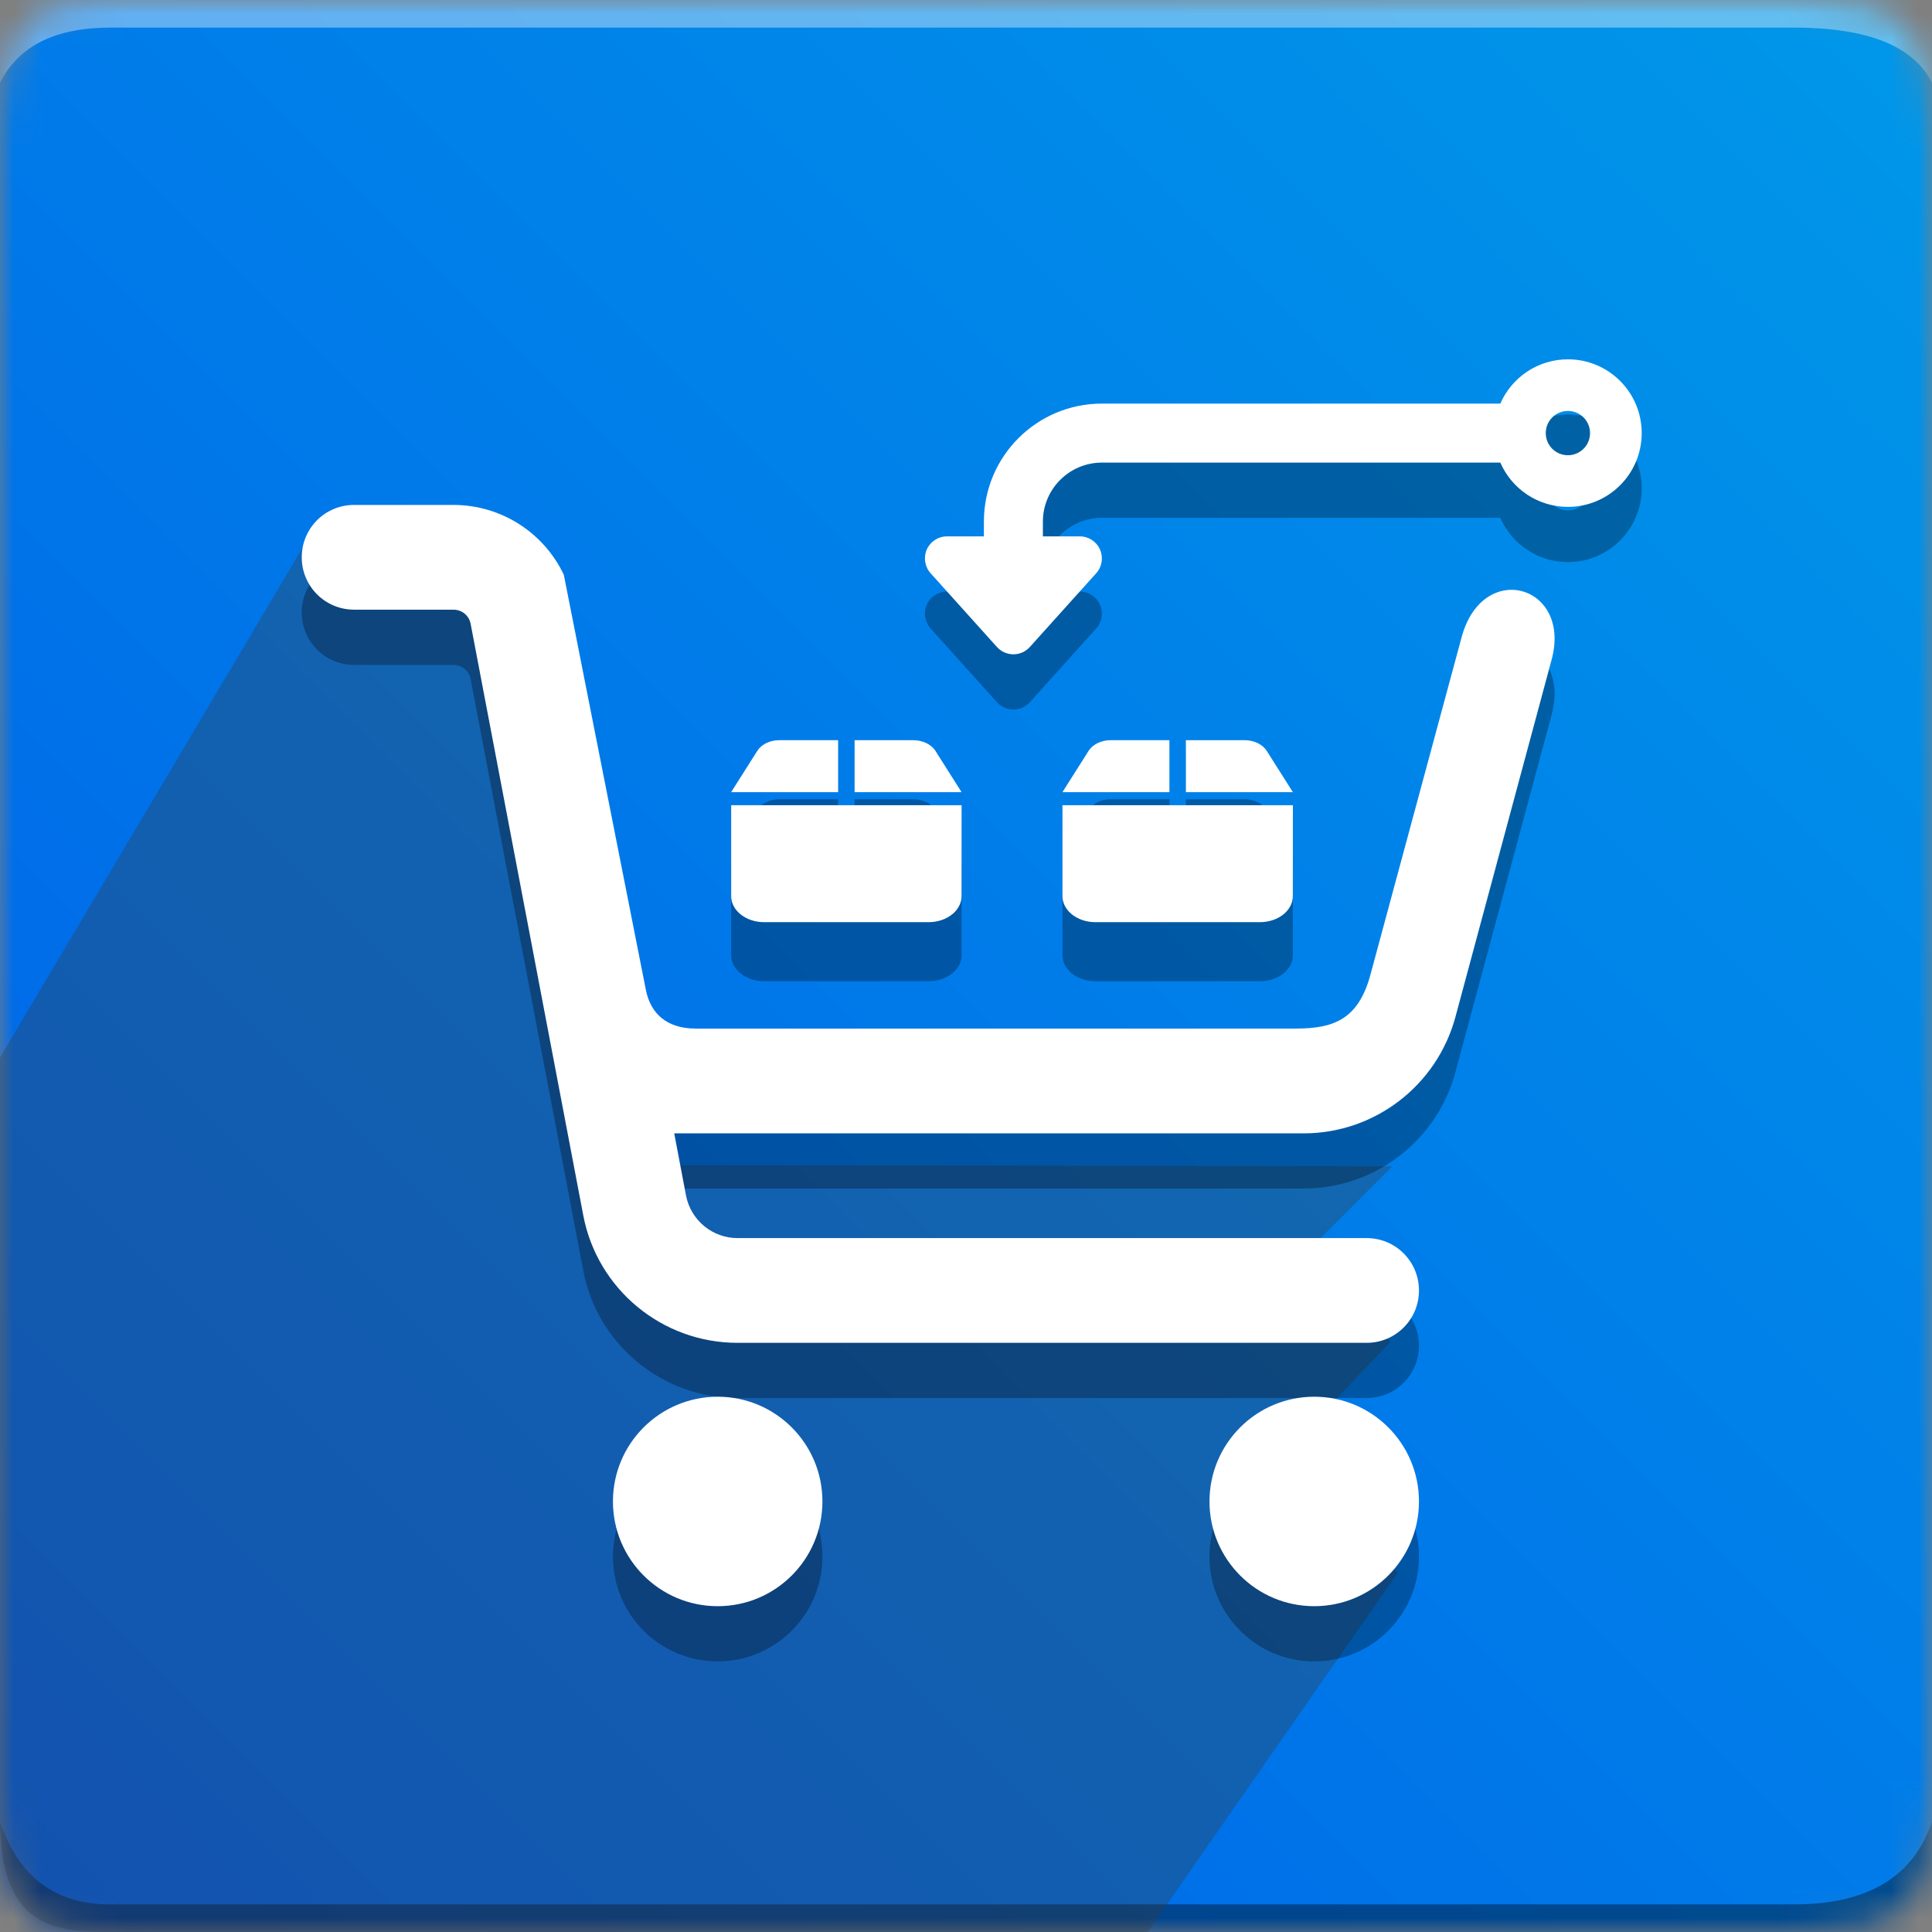 <?xml version="1.0" encoding="UTF-8" standalone="no"?>
<svg
   width="70"
   height="70"
   viewBox="0 0 70 70"
   version="1.1"
   id="svg1411"
   sodipodi:docname="icon.svg"
   inkscape:version="1.2.2 (732a01da63, 2022-12-09)"
   inkscape:export-filename="icon.png"
   inkscape:export-xdpi="702.17145"
   inkscape:export-ydpi="702.17145"
   xmlns:inkscape="http://www.inkscape.org/namespaces/inkscape"
   xmlns:sodipodi="http://sodipodi.sourceforge.net/DTD/sodipodi-0.dtd"
   xmlns:xlink="http://www.w3.org/1999/xlink"
   xmlns="http://www.w3.org/2000/svg"
   xmlns:svg="http://www.w3.org/2000/svg">
  <rect x="0" y="0" width="70" height="70" fill="#808080" stroke="none"/>
  <sodipodi:namedview
     id="namedview1413"
     pagecolor="#ffffff"
     bordercolor="#666666"
     borderopacity="1.0"
     inkscape:showpageshadow="2"
     inkscape:pageopacity="0.0"
     inkscape:pagecheckerboard="0"
     inkscape:deskcolor="#d1d1d1"
     showgrid="false"
     inkscape:zoom="3.6678571"
     inkscape:cx="34.488802"
     inkscape:cy="56.299903"
     inkscape:window-width="2560"
     inkscape:window-height="1336"
     inkscape:window-x="-8"
     inkscape:window-y="-8"
     inkscape:window-maximized="1"
     inkscape:current-layer="svg1411" />
  <defs
     id="defs1390">
    <path
       id="a"
       d="M4 0h61c4 0 5 1 5 5v60c0 4-1 5-5 5H4c-3 0-4-1-4-5V5c0-4 1-5 4-5z" />
    <linearGradient
       id="c"
       x1="100%"
       x2="0%"
       y1="0%"
       y2="100%">
      <stop
         offset="0"
         stop-color="#DA956B"
         id="stop1383"
         style="stop-color:#0098e9;stop-opacity:1;" />
      <stop
         offset="1"
         stop-color="#CC7039"
         id="stop1385"
         style="stop-color:#005ee9;stop-opacity:1;" />
    </linearGradient>
    <path
       id="d"
       d="M56.243 52.279c.578 0 1.05.537 1.05 1.193v.978c0 .656-.472 1.194-1.05 1.194H13.532c-.578 0-1.05-.538-1.05-1.194v-35.8c0-.657.472-1.194 1.05-1.194h1.5c.578 0 1.05.537 1.05 1.194v33.629h40.161zM39 23.025l4.981 4.963-6.302 7.25-4.866-5.53c-.411-.467-1.068-.467-1.48 0L20.92 41.423a1.31 1.31 0 0 0-.018 1.68l2.494 2.924c.412.477 1.086.487 1.497.01l7.186-8.165 4.857 5.52a.965.965 0 0 0 1.488 0l9.558-10.86L53 37.664 55 20l-16 3.025z" />
    <path
       id="e"
       d="M56.243 50.279c.578 0 1.05.537 1.05 1.193v.978c0 .656-.472 1.194-1.05 1.194H13.532c-.578 0-1.05-.538-1.05-1.194v-35.8c0-.657.472-1.194 1.05-1.194h1.5c.578 0 1.05.537 1.05 1.194v33.629h40.161zM39 21.025l4.981 4.963-6.302 7.25-4.866-5.53c-.411-.467-1.068-.467-1.48 0L20.92 39.423a1.31 1.31 0 0 0-.018 1.68l2.494 2.924c.412.477 1.086.487 1.497.01l7.186-8.165 4.857 5.52a.965.965 0 0 0 1.488 0l9.558-10.86L53 35.664 55 18l-16 3.025z" />
  </defs>
  <g
     fill="none"
     fill-rule="evenodd"
     id="g1409">
    <mask
       id="b"
       fill="#fff">
      <use
         xlink:href="#a"
         id="use1392" />
    </mask>
    <g
       mask="url(#b)"
       id="g1407">
      <path
         fill="url(#c)"
         d="M0 0H70V70H0z"
         id="path1395" />
      <path
         fill="#FFF"
         fill-opacity=".383"
         d="M4 1h61c2.667 0 4.333.667 5 2V0H0v3c.667-1.333 2-2 4-2z"
         id="path1397" />
      <path
         fill="#000"
         fill-opacity=".383"
         d="M4 69h61c2.667 0 4.333-1 5-3v4H0v-4c.667 2 2 3 4 3z"
         id="path1401" />
    </g>
  </g>
  <path
     fill="#393939"
     d="M 41.585,70 H 4 C 2,70 0,69.854 0,65.923 V 38.315 l 11.287,-19.013 8.809,1.905 0.769,21.005 29.59,0.043 -2.731,2.729 2.652,3.638 -2.039,2.144 -4.082,2.253 v 0 l 6.401,3.943 z"
     opacity="0.324"
     id="path8694"
     sodipodi:nodetypes="csscccccccccccc"
     style="display:inline" />
  <g
     id="g18778-9"
     transform="translate(1.674,5.635)"
     style="display:inline;opacity:0.3;fill:#000000;fill-opacity:1">
    <g
       id="g1286-4"
       style="fill:#000000;fill-opacity:1">
      <g
         id="g13446-4"
         transform="matrix(1.18,0,0,1.18,-622.808,-548.983)"
         style="display:inline;fill:#000000;fill-opacity:1">
        <path
           d="m 464,408.693 c 26.51,0 48,21.49 48,48 0,26.51 -21.49,48 -48,48 -26.51,0 -48,-21.49 -48,-48 0,-26.51 21.49,-48 48,-48 z"
           id="path6127-1"
           style="display:inline;fill:#000000;fill-opacity:1"
           transform="matrix(0.067,0,0,0.067,535.65,477.663)" />
        <path
           d="m 142.615,456.693 c 0,-26.51 21.49,-48 48,-48 26.51,0 48,21.49 48,48 0,26.51 -21.49,48 -48,48 -26.51,0 -48,-21.49 -48,-48 z"
           id="path6125-8"
           style="display:inline;fill:#000000;fill-opacity:1"
           transform="matrix(0.067,0,0,0.067,535.65,477.663)" />
        <path
           d="M 0,24 C 0,10.7 10.7,0 24,0 h 45.5 c 22,0 41.5,12.8 50.6,32 l 37.56,190.025 c 2.172,11.429 10.037,17.953 22.812,17.953 h 274.985 c 17.383,0 28.784,-4.09 34.359,-24.896 L 531.547,60.623 c 9.69,-35.865 50.899,-23.813 41.119,10.76 L 528.7,234.7 c -8.5,31.4 -37,53.3 -69.5,53.3 H 170.7 l 2.743,14.478 L 176.1,316.5 c 2.2,11.3 12.1,19.5 23.6,19.5 H 488 c 13.3,0 24,10.7 24,24 0,13.3 -10.7,24 -24,24 H 199.7 C 165.1,384 135.4,359.4 129,325.5 L 124.37,301.183 77.4,54.5 C 76.7,50.7 73.4,48 69.5,48 H 24 C 10.7,48 0,37.3 0,24 Z"
           id="path1320-6"
           style="display:inline;fill:#000000;fill-opacity:1"
           sodipodi:nodetypes="sssccsscsccscccssssscccsss"
           transform="matrix(0.067,0,0,0.067,535.65,477.663)" />
      </g>
      <path
         d="m 31.906,16.273 c 0.127,-0.287 0.414,-0.474 0.732,-0.474 h 1.336 v -0.535 c 0,-2.362 1.914,-4.276 4.276,-4.276 h 14.436 c 0.411,-0.945 1.353,-1.604 2.449,-1.604 1.477,0 2.673,1.196 2.673,2.673 0,1.477 -1.196,2.673 -2.673,2.673 -1.096,0 -2.038,-0.658 -2.449,-1.604 H 38.25 c -1.179,0 -2.138,0.959 -2.138,2.138 v 0.535 h 1.336 c 0.317,0 0.605,0.187 0.732,0.474 0.127,0.287 0.077,0.628 -0.137,0.862 l -2.405,2.673 c -0.154,0.17 -0.367,0.264 -0.595,0.264 -0.227,0 -0.444,-0.097 -0.595,-0.264 l -2.405,-2.673 c -0.21,-0.234 -0.264,-0.575 -0.137,-0.862 z m 24.03,-4.216 c 0,-0.444 -0.357,-0.802 -0.802,-0.802 -0.444,0 -0.802,0.357 -0.802,0.802 0,0.444 0.357,0.802 0.802,0.802 0.444,0 0.802,-0.357 0.802,-0.802 z"
         id="path19267-0"
         sodipodi:nodetypes="sscsscssscsscssccsssssssss"
         style="display:inline;fill:#000000;fill-opacity:1;stroke-width:0.033" />
      <g
         id="g19248-9"
         transform="matrix(1.124,0,0,1.124,-3.1,-4.096)"
         inkscape:label="g19248"
         style="fill:#000000;fill-opacity:1" />
    </g>
  </g>
  <g
     id="g18778"
     transform="translate(1.674,3.635)"
     style="display:inline;fill:#ffffff;fill-opacity:1">
    <g
       id="g1286"
       style="fill:#ffffff;fill-opacity:1">
      <g
         id="g13446"
         transform="matrix(1.18,0,0,1.18,-622.808,-548.983)"
         style="display:inline;fill:#ffffff;fill-opacity:1">
        <path
           d="m 464,408.693 c 26.51,0 48,21.49 48,48 0,26.51 -21.49,48 -48,48 -26.51,0 -48,-21.49 -48,-48 0,-26.51 21.49,-48 48,-48 z"
           id="path6127"
           style="display:inline;fill:#ffffff;fill-opacity:1"
           transform="matrix(0.067,0,0,0.067,535.65,477.663)" />
        <path
           d="m 142.615,456.693 c 0,-26.51 21.49,-48 48,-48 26.51,0 48,21.49 48,48 0,26.51 -21.49,48 -48,48 -26.51,0 -48,-21.49 -48,-48 z"
           id="path6125"
           style="display:inline;fill:#ffffff;fill-opacity:1"
           transform="matrix(0.067,0,0,0.067,535.65,477.663)" />
        <path
           d="M 0,24 C 0,10.7 10.7,0 24,0 h 45.5 c 22,0 41.5,12.8 50.6,32 l 37.56,190.025 c 2.172,11.429 10.037,17.953 22.812,17.953 h 274.985 c 17.383,0 28.784,-4.09 34.359,-24.896 L 531.547,60.623 c 9.69,-35.865 50.899,-23.813 41.119,10.76 L 528.7,234.7 c -8.5,31.4 -37,53.3 -69.5,53.3 H 170.7 l 2.743,14.478 L 176.1,316.5 c 2.2,11.3 12.1,19.5 23.6,19.5 H 488 c 13.3,0 24,10.7 24,24 0,13.3 -10.7,24 -24,24 H 199.7 C 165.1,384 135.4,359.4 129,325.5 L 124.37,301.183 77.4,54.5 C 76.7,50.7 73.4,48 69.5,48 H 24 C 10.7,48 0,37.3 0,24 Z"
           id="path1320"
           style="display:inline;fill:#ffffff;fill-opacity:1"
           sodipodi:nodetypes="sssccsscsccscccssssscccsss"
           transform="matrix(0.067,0,0,0.067,535.65,477.663)" />
      </g>
      <path
         d="m 31.906,16.273 c 0.127,-0.287 0.414,-0.474 0.732,-0.474 h 1.336 v -0.535 c 0,-2.362 1.914,-4.276 4.276,-4.276 h 14.436 c 0.411,-0.945 1.353,-1.604 2.449,-1.604 1.477,0 2.673,1.196 2.673,2.673 0,1.477 -1.196,2.673 -2.673,2.673 -1.096,0 -2.038,-0.658 -2.449,-1.604 H 38.25 c -1.179,0 -2.138,0.959 -2.138,2.138 v 0.535 h 1.336 c 0.317,0 0.605,0.187 0.732,0.474 0.127,0.287 0.077,0.628 -0.137,0.862 l -2.405,2.673 c -0.154,0.17 -0.367,0.264 -0.595,0.264 -0.227,0 -0.444,-0.097 -0.595,-0.264 l -2.405,-2.673 c -0.21,-0.234 -0.264,-0.575 -0.137,-0.862 z m 24.03,-4.216 c 0,-0.444 -0.357,-0.802 -0.802,-0.802 -0.444,0 -0.802,0.357 -0.802,0.802 0,0.444 0.357,0.802 0.802,0.802 0.444,0 0.802,-0.357 0.802,-0.802 z"
         id="path19267"
         sodipodi:nodetypes="sscsscssscsscssccsssssssss"
         style="display:inline;fill:#ffffff;fill-opacity:1;stroke-width:0.033" />
      <g
         id="g5363"
         transform="matrix(1.07,0,0,1.07,-2.692,-3.773)">
        <g
           id="g5304-8"
           style="display:inline;opacity:0.3;fill:#000000;fill-opacity:1"
           transform="translate(0,2)">
          <g
             id="g19248-17"
             transform="matrix(1.423,0,0,1.124,-18.652,-4.369)"
             inkscape:label="g19248"
             style="fill:#000000;fill-opacity:1">
            <path
               d="m 31.691,27.475 -0.621,1.242 h 2.546 v -1.567 h -1.399 c -0.223,0 -0.426,0.126 -0.526,0.324 z m 2.317,1.242 h 2.546 l -0.621,-1.242 c -0.1,-0.198 -0.304,-0.324 -0.526,-0.324 h -1.399 z m 2.546,0.392 h -5.483 v 2.741 c 0,0.432 0.351,0.783 0.783,0.783 h 3.916 c 0.432,0 0.783,-0.351 0.783,-0.783 z"
               id="path19063-0-2"
               style="display:inline;fill:#000000;fill-opacity:1;stroke-width:0.012"
               transform="translate(0.104,-0.85)" />
          </g>
          <g
             id="g19248-1-1"
             transform="matrix(1.423,0,0,1.124,-7.434,-4.369)"
             inkscape:label="g19248"
             style="display:inline;fill:#000000;fill-opacity:1">
            <path
               d="m 31.691,27.475 -0.621,1.242 h 2.546 v -1.567 h -1.399 c -0.223,0 -0.426,0.126 -0.526,0.324 z m 2.317,1.242 h 2.546 l -0.621,-1.242 c -0.1,-0.198 -0.304,-0.324 -0.526,-0.324 h -1.399 z m 2.546,0.392 h -5.483 v 2.741 c 0,0.432 0.351,0.783 0.783,0.783 h 3.916 c 0.432,0 0.783,-0.351 0.783,-0.783 z"
               id="path19063-0-3-4"
               style="display:inline;fill:#000000;fill-opacity:1;stroke-width:0.012"
               transform="translate(0.104,-0.85)" />
          </g>
        </g>
        <g
           id="g5304"
           style="display:inline;fill:#ffffff;fill-opacity:1">
          <g
             id="g19248"
             transform="matrix(1.423,0,0,1.124,-18.652,-4.369)"
             inkscape:label="g19248"
             style="fill:#ffffff;fill-opacity:1">
            <path
               d="m 31.691,27.475 -0.621,1.242 h 2.546 v -1.567 h -1.399 c -0.223,0 -0.426,0.126 -0.526,0.324 z m 2.317,1.242 h 2.546 l -0.621,-1.242 c -0.1,-0.198 -0.304,-0.324 -0.526,-0.324 h -1.399 z m 2.546,0.392 h -5.483 v 2.741 c 0,0.432 0.351,0.783 0.783,0.783 h 3.916 c 0.432,0 0.783,-0.351 0.783,-0.783 z"
               id="path19063-0"
               style="display:inline;fill:#ffffff;fill-opacity:1;stroke-width:0.012"
               transform="translate(0.104,-0.85)" />
          </g>
          <g
             id="g19248-1"
             transform="matrix(1.423,0,0,1.124,-7.434,-4.369)"
             inkscape:label="g19248"
             style="display:inline;fill:#ffffff;fill-opacity:1">
            <path
               d="m 31.691,27.475 -0.621,1.242 h 2.546 v -1.567 h -1.399 c -0.223,0 -0.426,0.126 -0.526,0.324 z m 2.317,1.242 h 2.546 l -0.621,-1.242 c -0.1,-0.198 -0.304,-0.324 -0.526,-0.324 h -1.399 z m 2.546,0.392 h -5.483 v 2.741 c 0,0.432 0.351,0.783 0.783,0.783 h 3.916 c 0.432,0 0.783,-0.351 0.783,-0.783 z"
               id="path19063-0-3"
               style="display:inline;fill:#ffffff;fill-opacity:1;stroke-width:0.012"
               transform="translate(0.104,-0.85)" />
          </g>
        </g>
      </g>
    </g>
  </g>
</svg>
